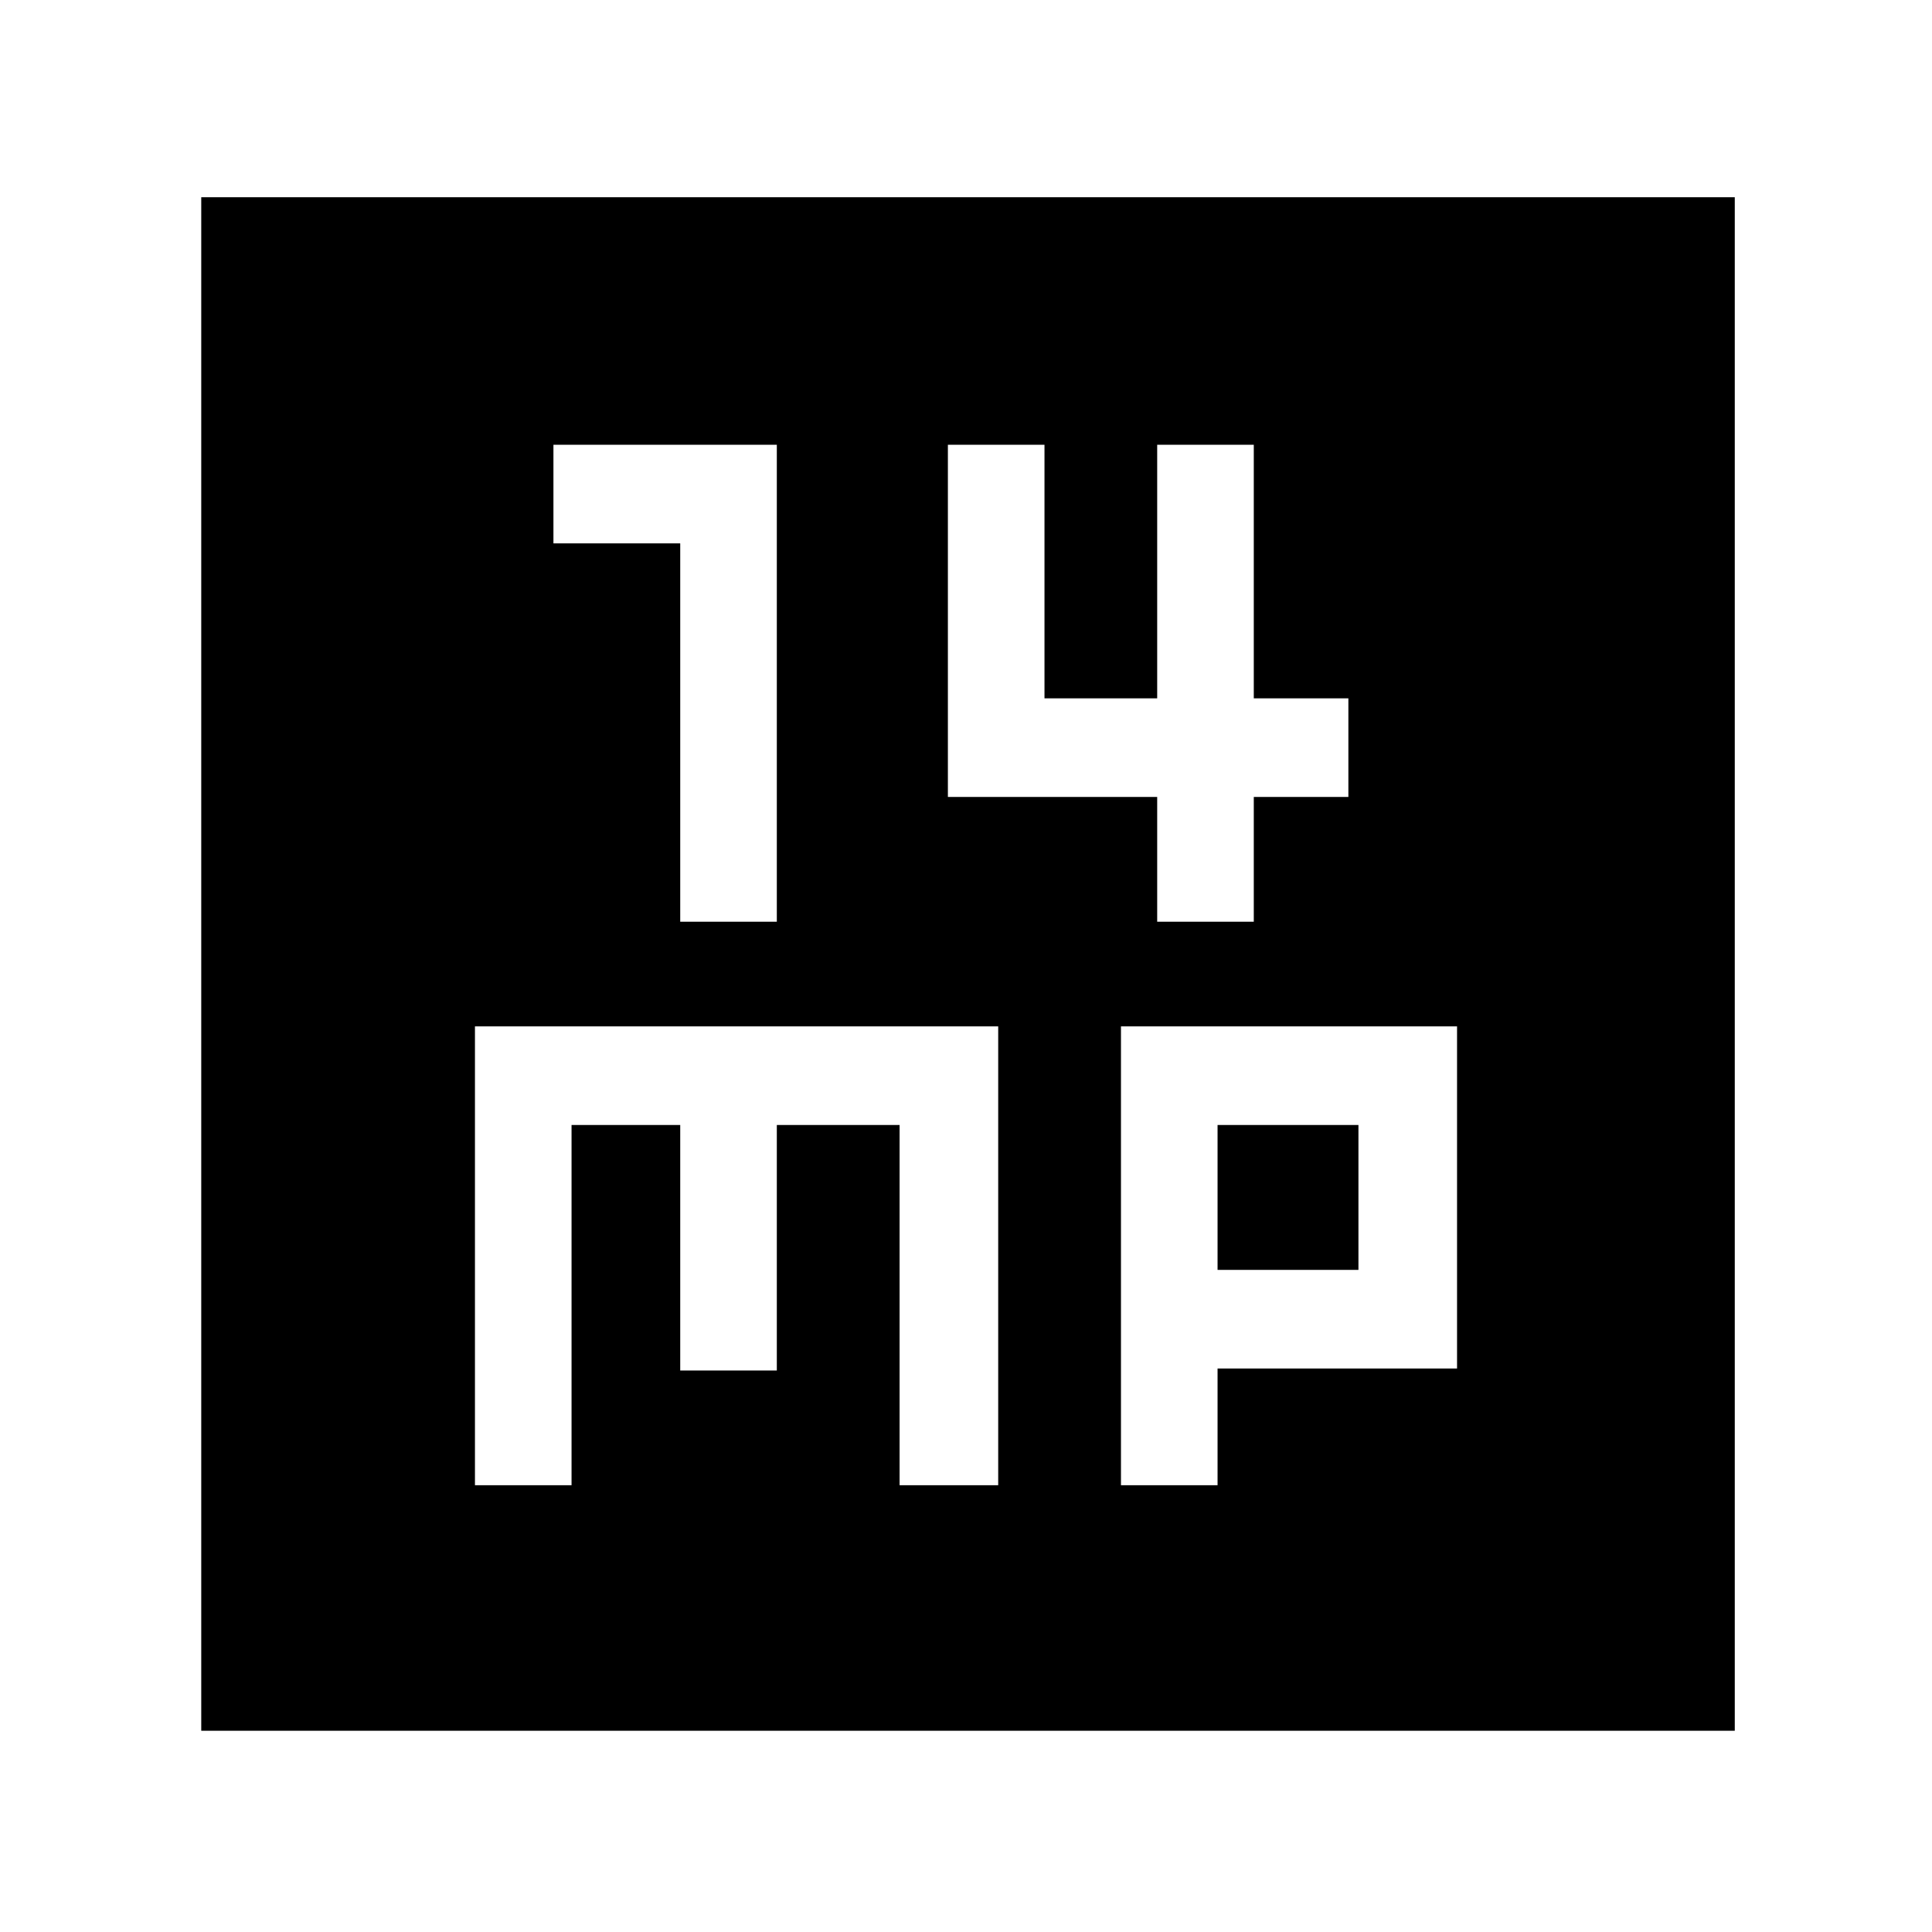 <svg xmlns="http://www.w3.org/2000/svg" height="48" width="48"><path d="M16.9 22.9H19.3V11.05H13.75V13.5H16.9ZM28.75 22.9H31.15V19.8H33.5V17.35H31.15V11.05H28.75V17.35H25.95V11.05H23.55V19.8H28.75ZM5 43V4.9H43.1V43ZM11.8 36.9H14.2V27.95H16.9V34.05H19.3V27.95H22.35V36.9H24.8V25.5H11.8ZM27.85 36.9H30.25V34H36.2V25.5H27.85ZM30.25 27.95H33.75V31.55H30.25Z"/></svg>